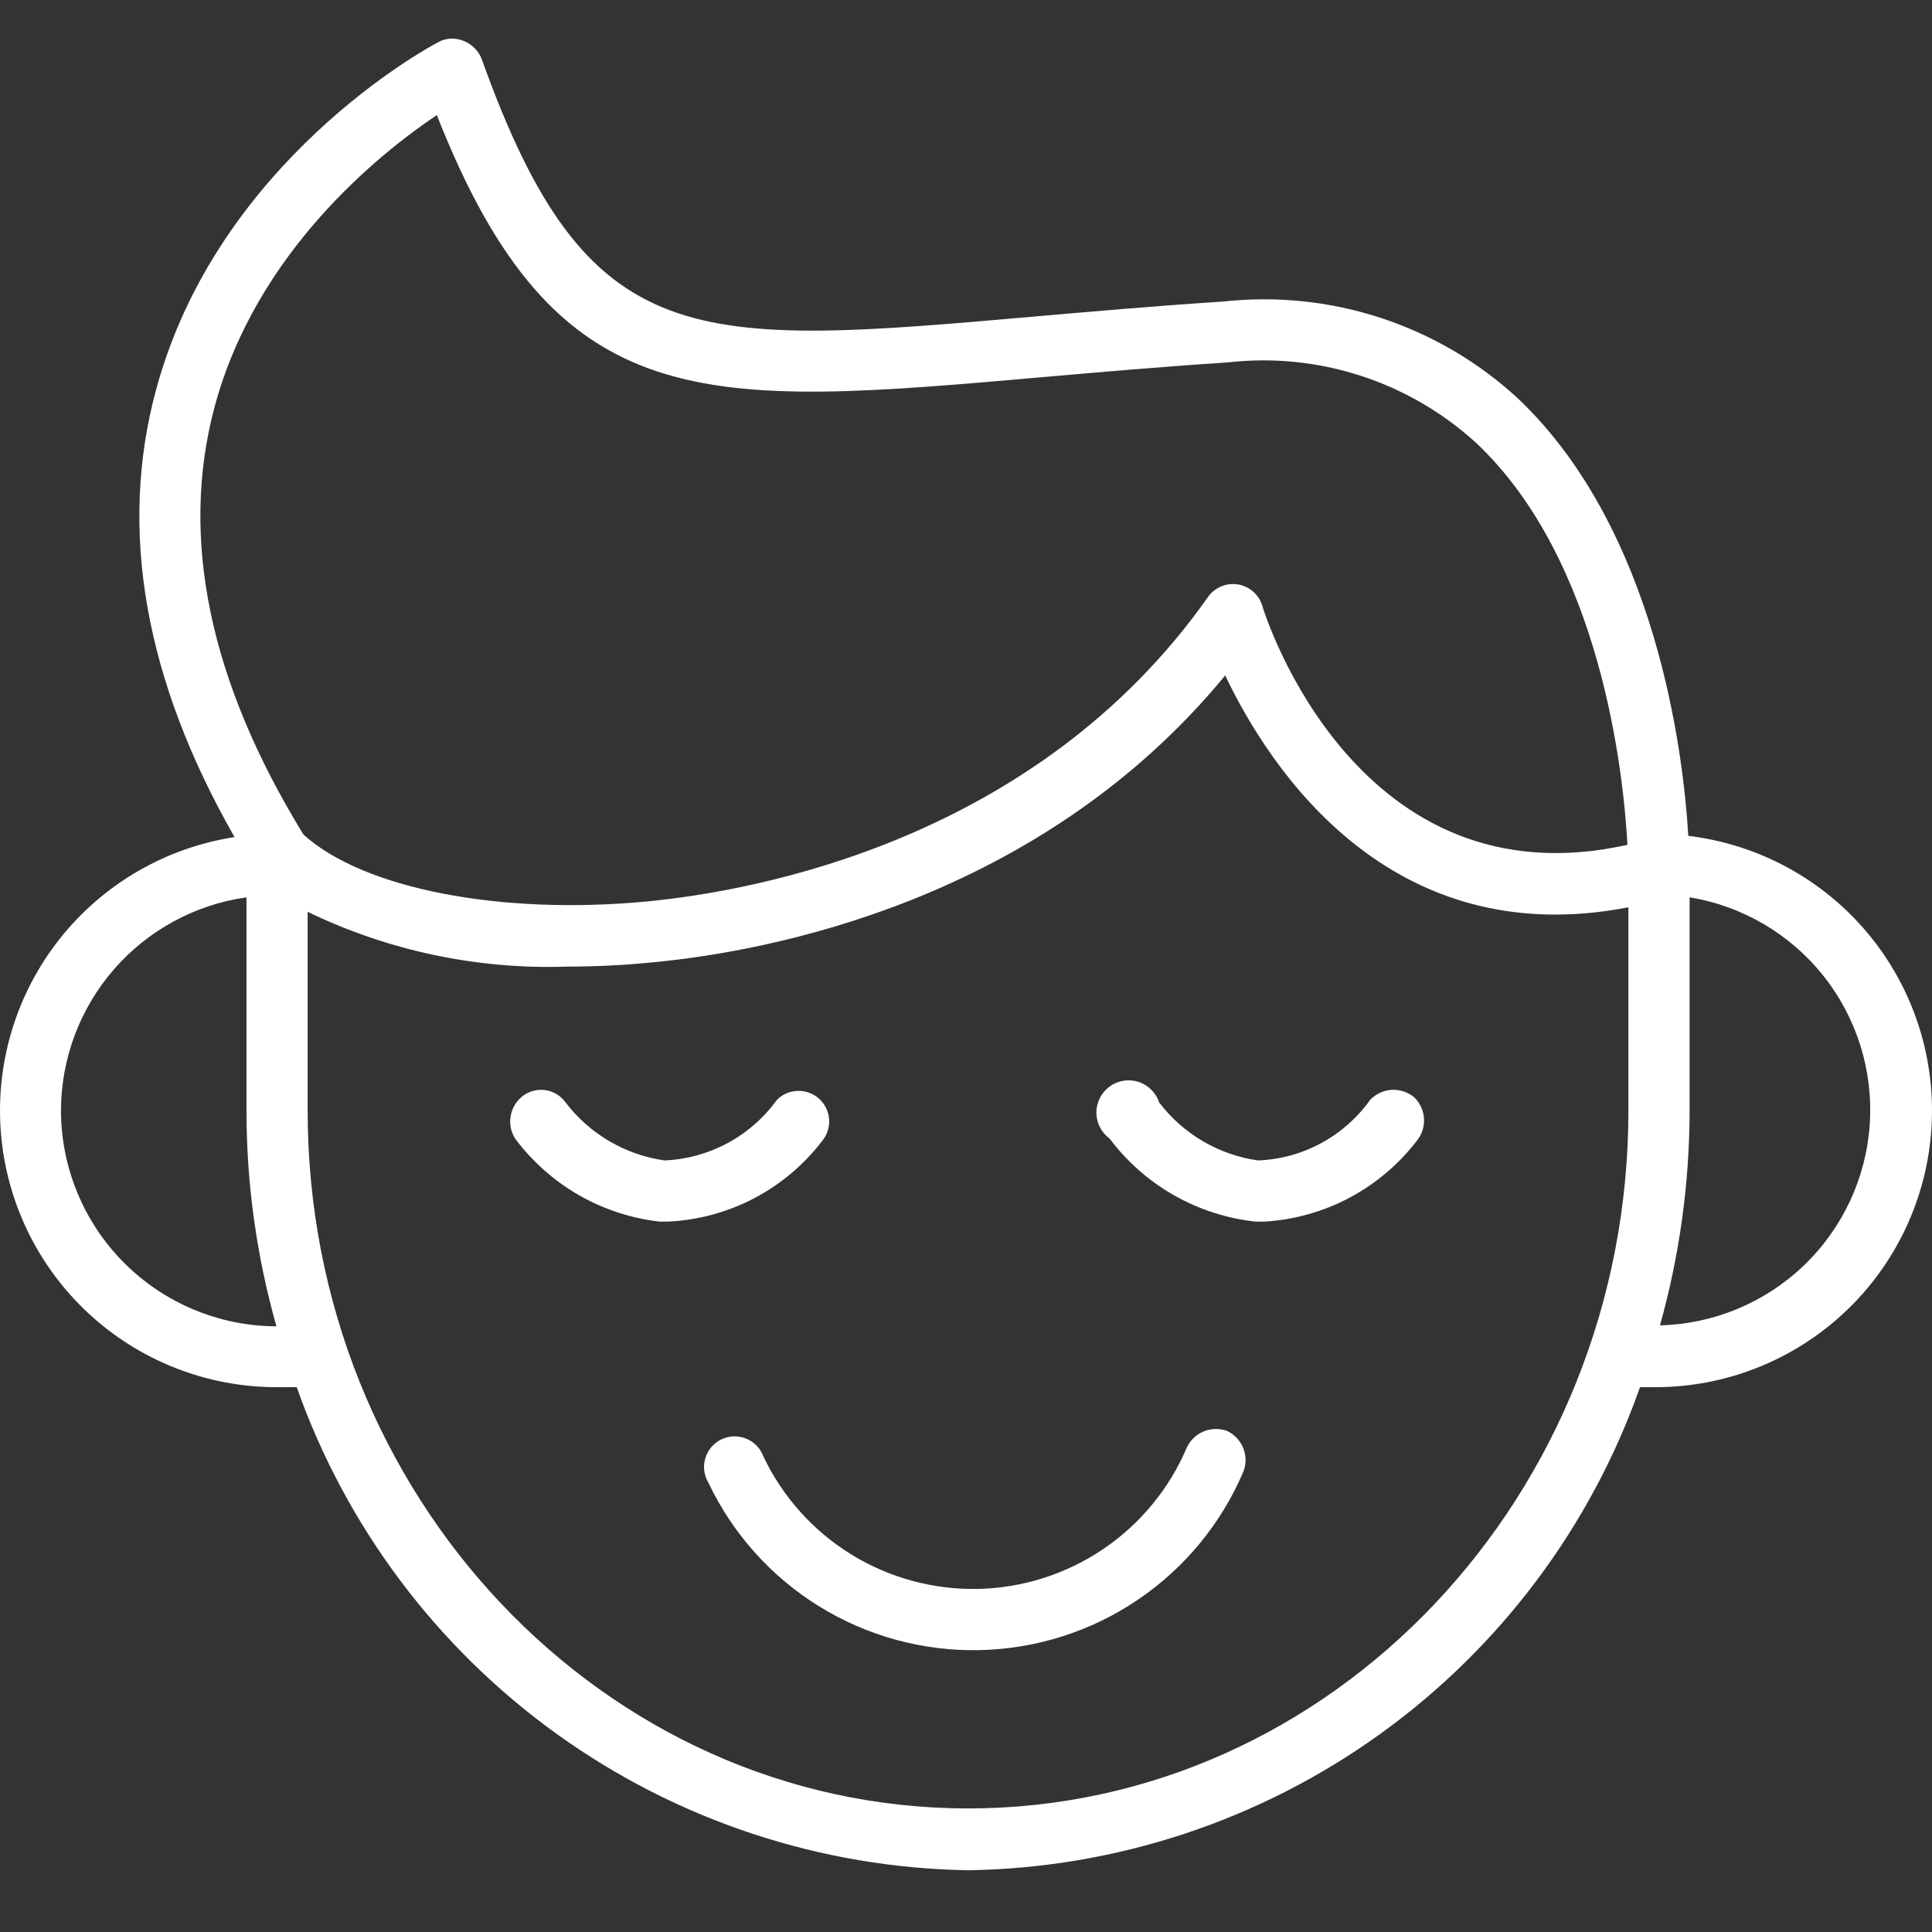 <svg width="50" height="50" viewBox="0 0 50 50" fill="none" xmlns="http://www.w3.org/2000/svg">
<rect x="0" y="0" width="50" height="50" fill="#333333" stroke="none"/>
<path d="M31.758 37.033C31.563 36.961 31.347 36.965 31.154 37.044C30.962 37.122 30.805 37.27 30.716 37.459C30.264 38.525 29.513 39.438 28.555 40.087C27.596 40.737 26.47 41.096 25.312 41.121C24.154 41.145 23.013 40.835 22.028 40.227C21.042 39.618 20.253 38.738 19.756 37.692C19.718 37.589 19.659 37.494 19.583 37.415C19.506 37.336 19.414 37.273 19.312 37.232C19.211 37.19 19.101 37.17 18.991 37.173C18.881 37.176 18.773 37.202 18.674 37.249C18.574 37.296 18.486 37.363 18.414 37.447C18.342 37.53 18.288 37.627 18.256 37.732C18.223 37.838 18.213 37.948 18.226 38.058C18.239 38.167 18.275 38.272 18.331 38.367C18.958 39.69 19.955 40.803 21.2 41.573C22.446 42.343 23.887 42.736 25.351 42.705C26.815 42.674 28.239 42.221 29.451 41.399C30.663 40.578 31.612 39.424 32.183 38.075C32.255 37.88 32.252 37.665 32.173 37.472C32.094 37.279 31.946 37.123 31.758 37.033Z" fill="white"/>
<path d="M21.281 29.523C21.41 29.366 21.472 29.165 21.457 28.962C21.441 28.76 21.348 28.571 21.197 28.435C21.046 28.299 20.849 28.226 20.646 28.232C20.443 28.237 20.249 28.321 20.106 28.465C19.771 28.929 19.335 29.311 18.832 29.582C18.328 29.854 17.769 30.008 17.197 30.032C16.18 29.887 15.261 29.348 14.638 28.532C14.578 28.447 14.502 28.376 14.413 28.321C14.325 28.267 14.227 28.231 14.125 28.214C14.023 28.198 13.918 28.202 13.817 28.227C13.717 28.251 13.622 28.295 13.538 28.356C13.371 28.482 13.257 28.665 13.218 28.87C13.18 29.075 13.219 29.288 13.33 29.465C13.774 30.06 14.335 30.558 14.978 30.928C15.622 31.297 16.335 31.532 17.072 31.615H17.289C18.067 31.579 18.827 31.372 19.517 31.011C20.206 30.65 20.808 30.142 21.281 29.523Z" fill="white"/>
<path d="M35.459 28.465C35.127 28.93 34.693 29.314 34.19 29.585C33.688 29.857 33.129 30.01 32.558 30.032C31.541 29.889 30.622 29.349 29.999 28.532C29.958 28.407 29.888 28.294 29.795 28.201C29.702 28.109 29.588 28.04 29.464 27.999C29.339 27.959 29.206 27.949 29.076 27.969C28.947 27.99 28.824 28.041 28.718 28.118C28.611 28.196 28.525 28.297 28.465 28.414C28.406 28.531 28.374 28.66 28.374 28.791C28.374 28.923 28.405 29.052 28.464 29.169C28.524 29.286 28.61 29.388 28.716 29.465C29.165 30.064 29.733 30.564 30.384 30.934C31.035 31.304 31.755 31.536 32.5 31.616H32.708C33.48 31.572 34.233 31.363 34.916 31.002C35.599 30.64 36.196 30.136 36.667 29.524C36.798 29.363 36.864 29.16 36.853 28.954C36.842 28.748 36.755 28.553 36.609 28.407C36.447 28.267 36.236 28.195 36.022 28.205C35.808 28.216 35.606 28.309 35.459 28.465Z" fill="white"/>
<path d="M43.693 21.639C43.568 19.472 42.86 13.696 39.276 10.304C38.259 9.368 37.054 8.661 35.742 8.23C34.429 7.799 33.04 7.653 31.666 7.803C29.883 7.92 28.257 8.062 26.824 8.187C17.906 8.97 15.213 9.204 12.463 1.519C12.397 1.356 12.28 1.218 12.13 1.125C11.981 1.032 11.805 0.989 11.63 1.002C11.527 1.012 11.428 1.043 11.338 1.094C11.104 1.211 5.629 4.169 4.037 10.095C3.061 13.704 3.745 17.597 6.07 21.664C4.287 21.939 2.673 22.877 1.551 24.29C0.429 25.704 -0.117 27.489 0.021 29.288C0.159 31.087 0.971 32.768 2.295 33.994C3.619 35.22 5.358 35.901 7.162 35.9H7.679C8.954 39.509 11.304 42.642 14.412 44.877C17.52 47.112 21.238 48.342 25.065 48.402C28.892 48.343 32.609 47.112 35.716 44.877C38.822 42.642 41.17 39.509 42.443 35.9H42.852C44.676 35.897 46.431 35.198 47.757 33.945C49.084 32.692 49.881 30.979 49.988 29.158C50.094 27.336 49.501 25.543 48.33 24.144C47.158 22.745 45.497 21.846 43.685 21.631L43.693 21.639ZM5.554 10.529C6.629 6.52 9.829 3.969 11.305 2.978C14.405 10.862 18.206 10.529 26.966 9.762C28.391 9.637 30.008 9.495 31.775 9.379C32.931 9.247 34.101 9.364 35.208 9.722C36.315 10.08 37.333 10.671 38.193 11.454C41.443 14.505 42.018 20.03 42.118 21.864C35.167 23.415 32.767 16.03 32.666 15.671C32.623 15.531 32.541 15.405 32.429 15.309C32.318 15.212 32.182 15.148 32.036 15.125C31.891 15.102 31.741 15.119 31.605 15.176C31.469 15.233 31.352 15.326 31.266 15.446C26.84 21.731 19.598 23.056 16.73 23.331C12.938 23.689 9.396 22.998 7.854 21.598C5.42 17.639 4.645 13.921 5.554 10.529ZM1.578 28.74C1.581 27.397 2.068 26.1 2.949 25.086C3.831 24.073 5.049 23.411 6.379 23.223V28.74C6.379 30.629 6.64 32.508 7.154 34.325C5.675 34.32 4.258 33.73 3.213 32.684C2.168 31.637 1.58 30.219 1.578 28.74ZM25.057 46.802C15.63 46.802 7.962 38.7 7.962 28.74V23.598C10.059 24.611 12.37 25.097 14.697 25.015C15.426 25.015 16.155 24.979 16.881 24.906C19.823 24.631 26.882 23.348 31.708 17.48C32.867 19.914 35.984 24.673 42.143 23.481V28.74C42.143 38.7 34.475 46.802 25.057 46.802ZM42.96 34.3C43.468 32.484 43.726 30.609 43.727 28.724V23.223C45.097 23.447 46.335 24.175 47.197 25.264C48.059 26.353 48.484 27.725 48.388 29.11C48.292 30.496 47.682 31.796 46.678 32.756C45.674 33.715 44.349 34.266 42.96 34.3Z" fill="white"/>
</svg>
